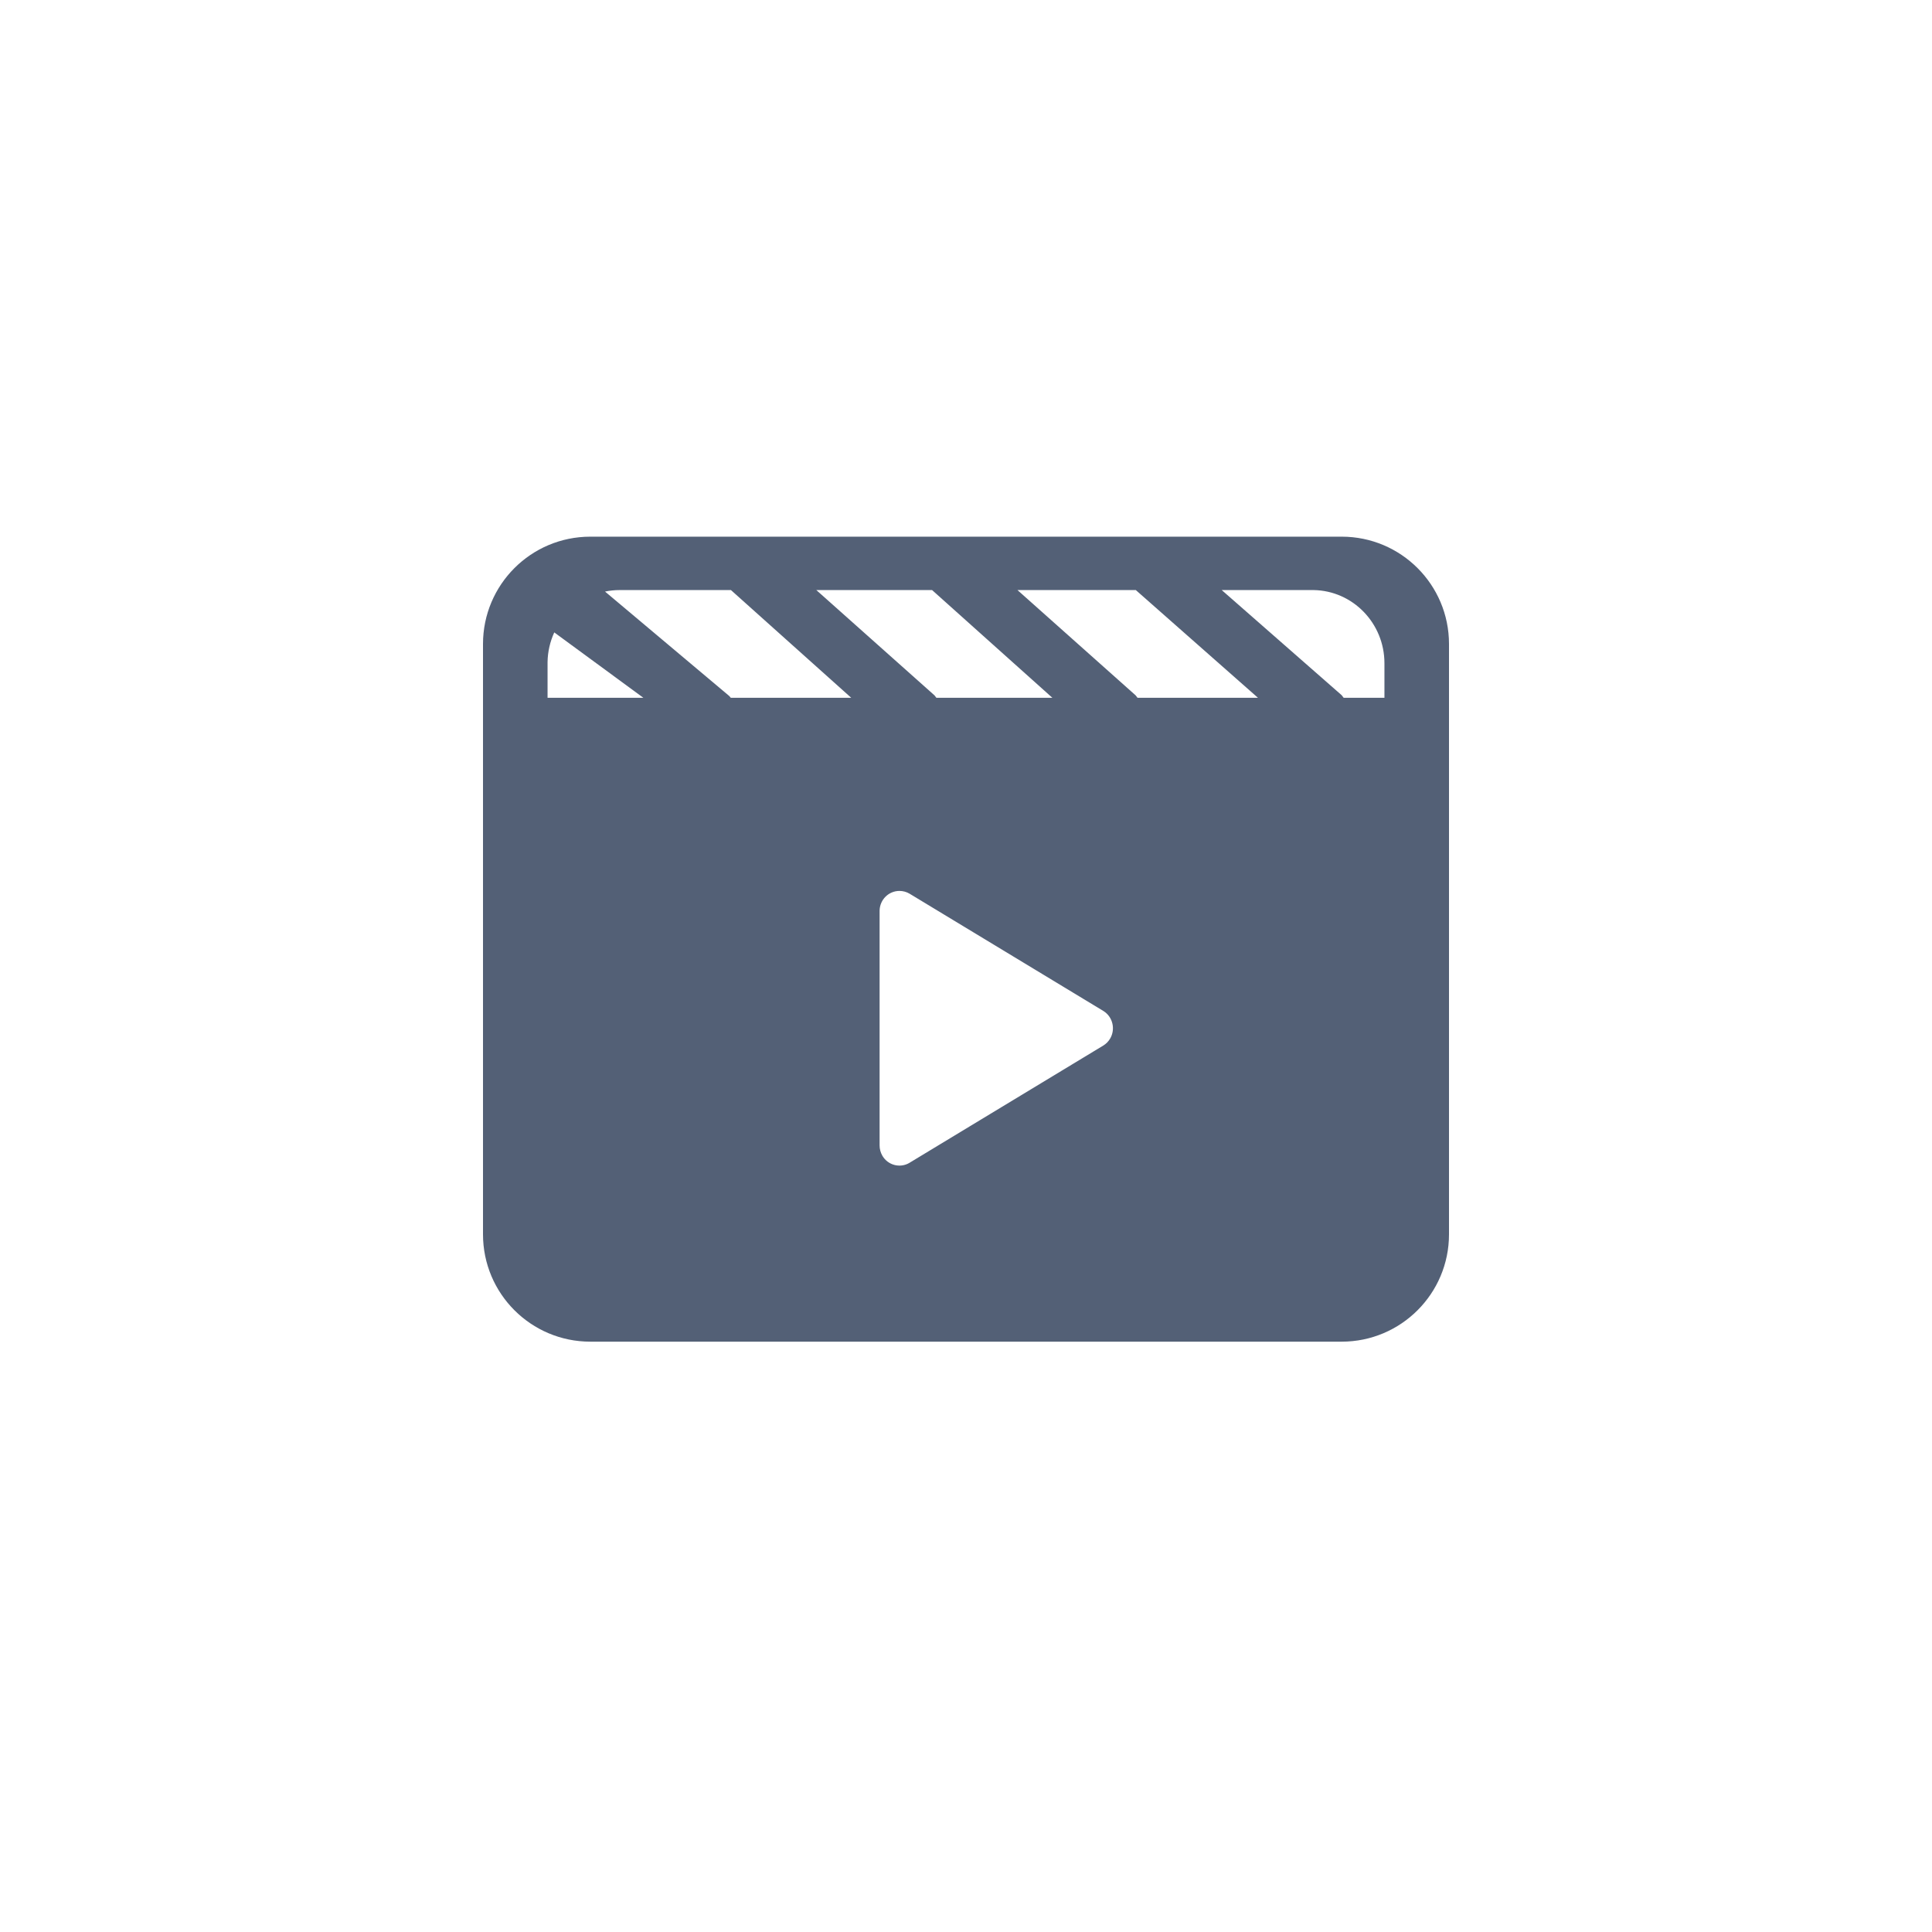 <?xml version="1.0" encoding="UTF-8"?>
<svg width="36px" height="36px" viewBox="0 0 36 36" version="1.1" xmlns="http://www.w3.org/2000/svg" xmlns:xlink="http://www.w3.org/1999/xlink">
    <title>视频 2</title>
    <g id="1.1.0" stroke="none" stroke-width="1" fill="none" fill-rule="evenodd">
        <g id="画板" transform="translate(-370, -203)">
            <g id="编组-3" transform="translate(370, 203)">
                <rect id="矩形" stroke="#979797" fill="#D8D8D8" opacity="0" x="0.5" y="0.5" width="35" height="35"></rect>
                <g id="视频" transform="translate(9, 10)" fill="#536076">
                    <path d="M2,0 L16,0 C17.105,-2.02906125e-16 18,0.895 18,2 L18,13 C18,14.105 17.105,15 16,15 L2,15 C0.895,15 1.3527075e-16,14.105 0,13 L0,2 C-1.3527075e-16,0.895 0.895,2.02906125e-16 2,0 Z M7.39,6.97 L7.39,6.977 L7.39,11.343 C7.39,11.411 7.408,11.477 7.442,11.536 C7.545,11.712 7.768,11.771 7.943,11.67 L7.949,11.666 L11.557,9.483 C11.61,9.451 11.654,9.406 11.686,9.352 C11.789,9.176 11.734,8.948 11.563,8.84 L7.949,6.653 C7.892,6.619 7.826,6.601 7.76,6.601 C7.558,6.601 7.393,6.765 7.39,6.97 Z M1.203,2.359 L1.203,3.002 L2.988,3.002 L1.328,1.784 C1.249,1.957 1.206,2.145 1.203,2.336 L1.203,2.359 Z M13.765,0.995 L16,2.954 C16.013,2.97 16.025,2.986 16.037,3.002 L16.797,3.002 L16.797,2.359 C16.797,1.613 16.208,1.007 15.477,0.995 L15.455,0.995 L13.765,0.995 Z M12.164,0.995 L9.959,0.995 L12.162,2.958 C12.174,2.972 12.186,2.987 12.196,3.002 L14.44,3.002 L12.164,0.995 Z M6.211,0.995 L8.414,2.958 C8.426,2.972 8.438,2.987 8.448,3.002 L10.609,3.002 L8.368,0.995 L6.211,0.995 Z M4.62,0.995 L2.545,0.995 C2.452,0.995 2.361,1.005 2.274,1.023 L4.591,2.971 C4.6,2.981 4.609,2.992 4.617,3.002 L6.861,3.002 L4.62,0.995 Z" id="形状"></path>
                </g>
            </g>
        </g>
    </g>
</svg>